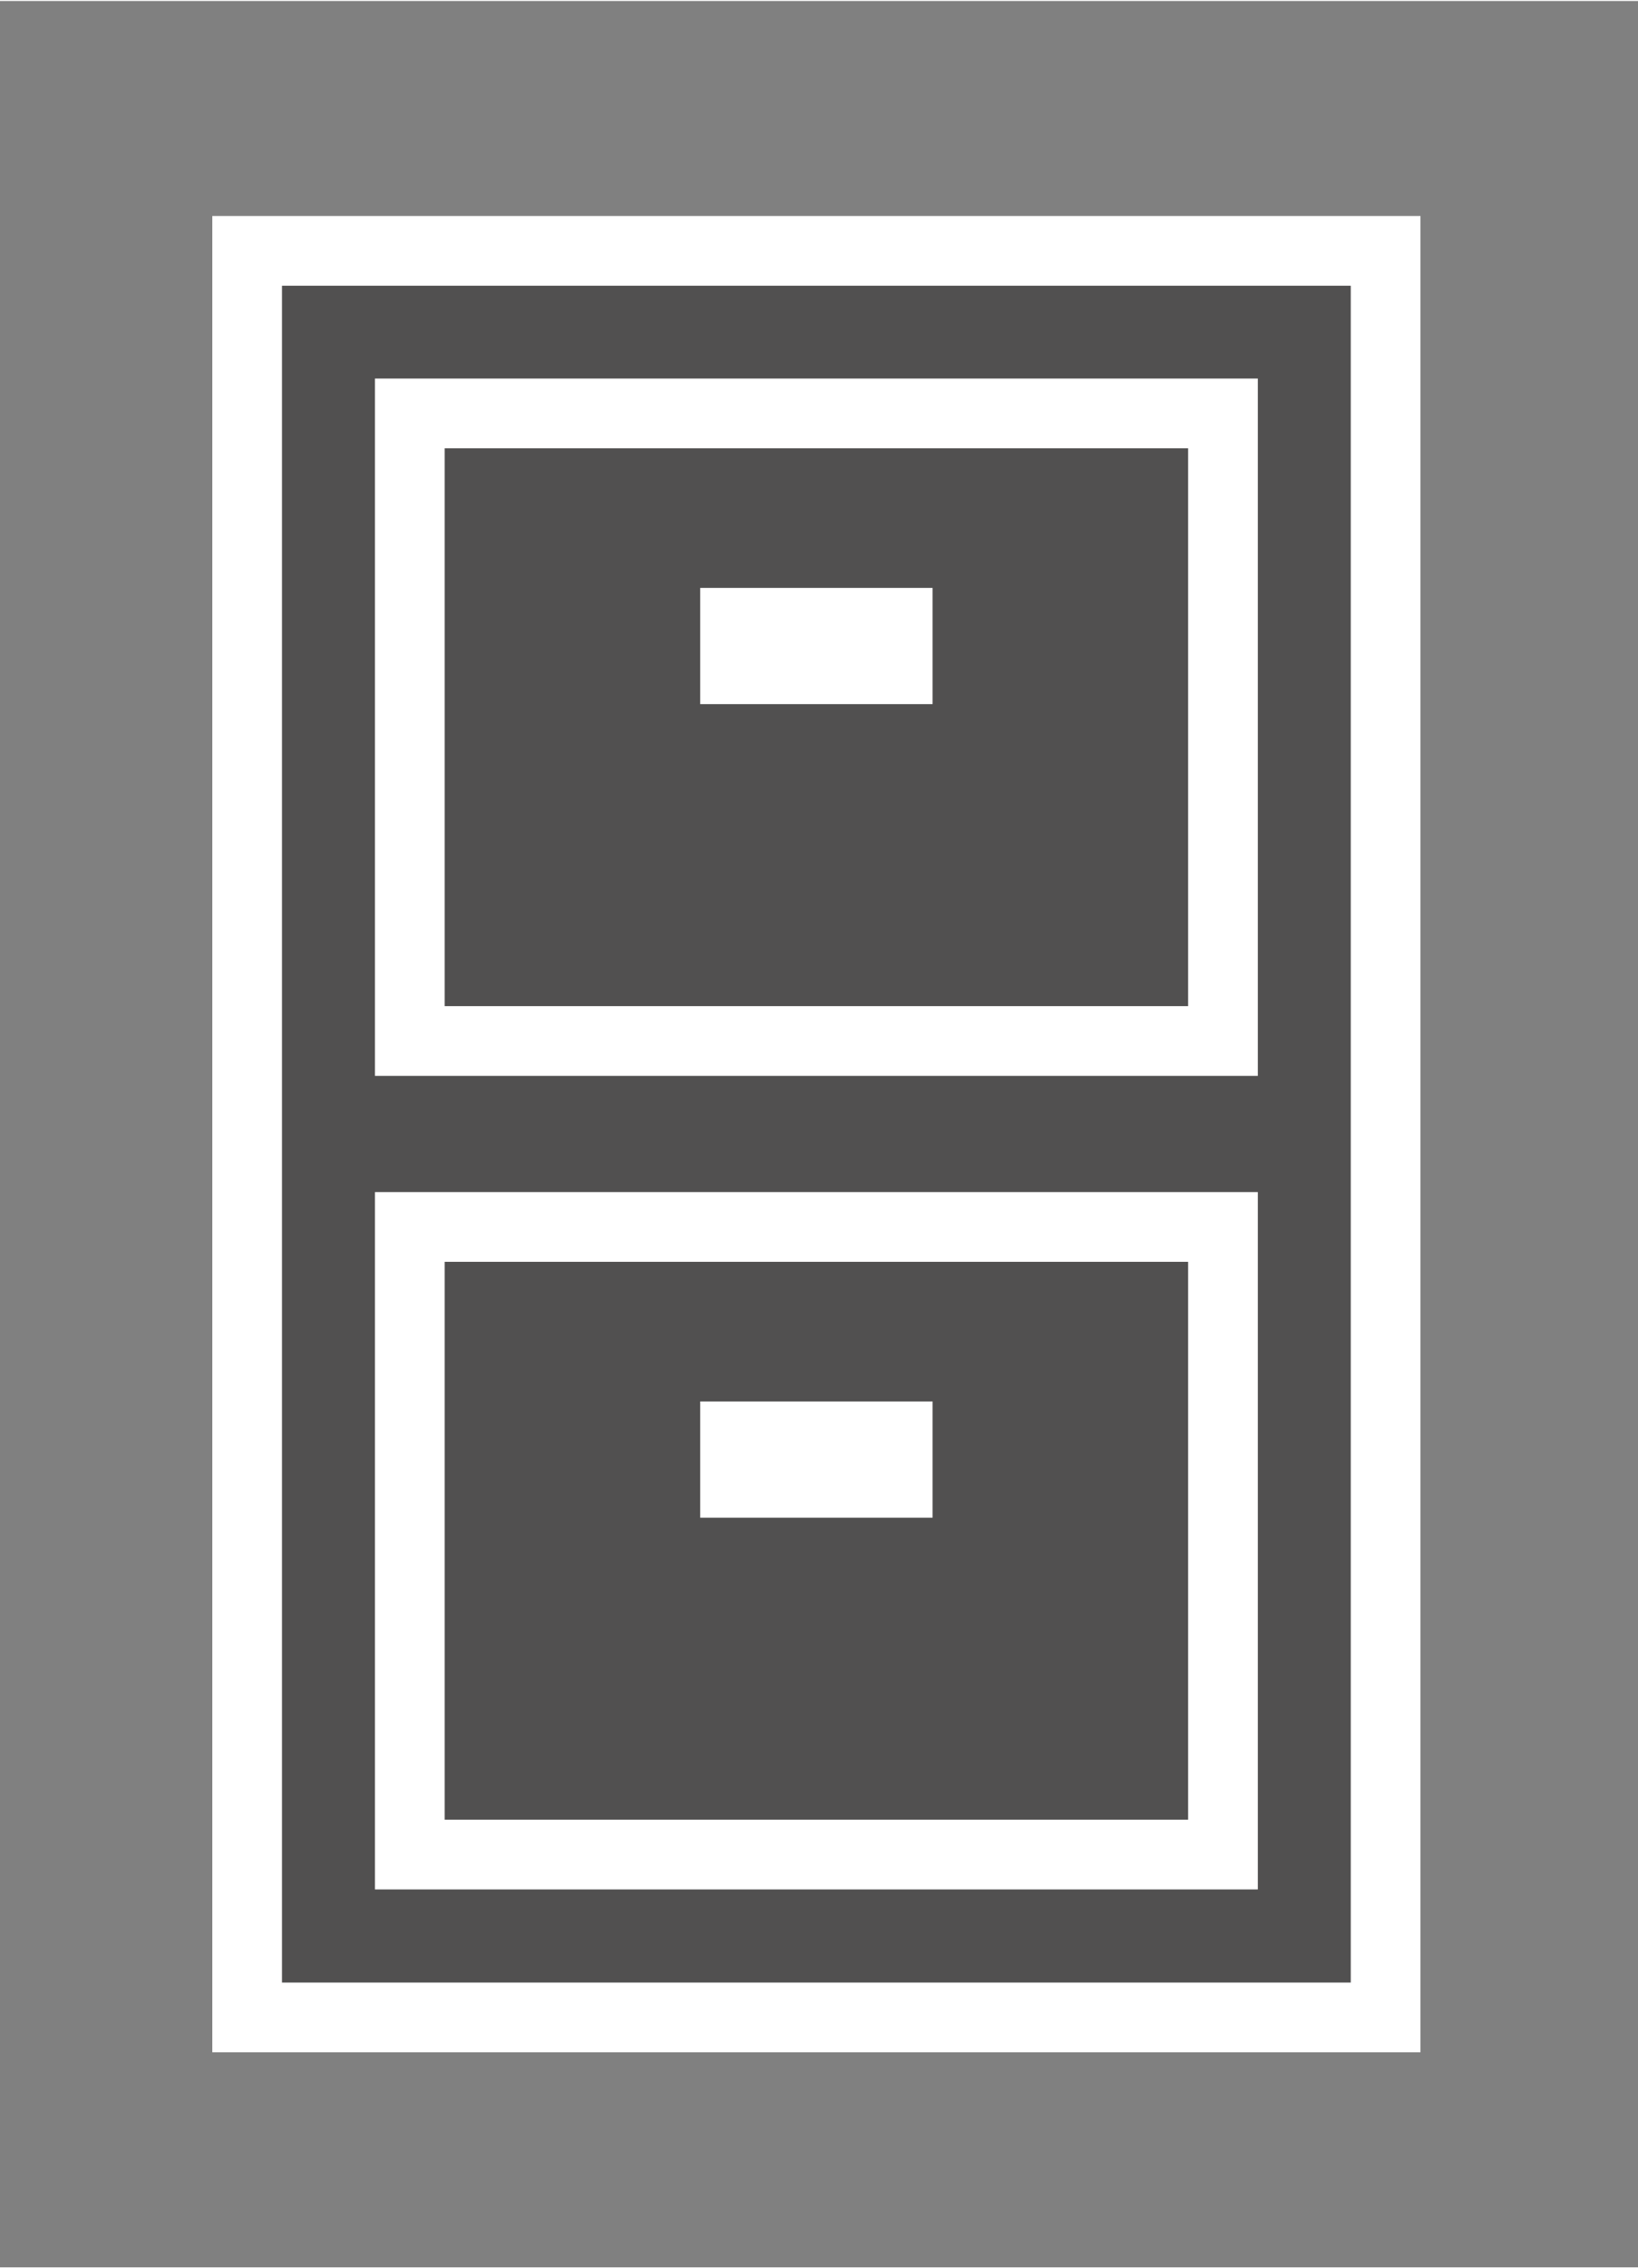 <?xml version="1.0" encoding="UTF-8" standalone="no"?>
<!DOCTYPE svg PUBLIC "-//W3C//DTD SVG 1.1//EN" "http://www.w3.org/Graphics/SVG/1.1/DTD/svg11.dtd">
<!-- Generated by Microsoft Visio, SVG Export Archive.svg Page-1 -->
<svg xmlns="http://www.w3.org/2000/svg" xmlns:xlink="http://www.w3.org/1999/xlink" xmlns:ev="http://www.w3.org/2001/xml-events"
		xmlns:v="http://schemas.microsoft.com/visio/2003/SVGExtensions/" width="0.734in" height="1.016in"
		viewBox="0 0 52.875 73.125" xml:space="preserve" color-interpolation-filters="sRGB" class="st3">
	<rect x="0" y="0" width="52.875" height="73.125" fill="#808080" stroke="none"/>
	<v:documentProperties v:langID="4108" v:metric="true" v:viewMarkup="false"/>

	<style type="text/css">
	<![CDATA[
		.st1 {fill:#ffffff;stroke:none;stroke-linecap:butt;stroke-width:0.75}
		.st2 {fill:#515050;stroke:none;stroke-linecap:butt;stroke-width:0.75}
		.st3 {fill:none;fill-rule:evenodd;font-size:12px;overflow:visible;stroke-linecap:square;stroke-miterlimit:3}
	]]>
	</style>

	<g v:mID="0" v:index="1" v:groupContext="foregroundPage">
		<title>Page-1</title>
		<v:pageProperties v:drawingScale="0.0393701" v:pageScale="0.0393701" v:drawingUnits="24" v:shadowOffsetX="8.50394"
				v:shadowOffsetY="-8.50394"/>
		<v:layer v:name="symbols" v:index="0"/>
		<g id="group152-1" transform="translate(6.853,-6.938)" v:mID="152" v:groupContext="group" v:layerMember="0">
			<title>Archive</title>
			<g id="group153-2" v:mID="153" v:groupContext="group" v:layerMember="0">
				<title>Sheet.153</title>
				<g id="shape154-3" v:mID="154" v:groupContext="shape" v:layerMember="0">
					<title>Sheet.154</title>
					<rect x="0" y="13.875" width="39" height="59.25" class="st1"/>
				</g>
				<g id="shape155-5" v:mID="155" v:groupContext="shape" v:layerMember="0" transform="translate(2.25,-2.25)">
					<title>Sheet.155</title>
					<rect x="0" y="18.375" width="34.5" height="54.75" class="st2"/>
				</g>
				<g id="shape156-7" v:mID="156" v:groupContext="shape" v:layerMember="0" transform="translate(5.25,-31.5)">
					<title>Sheet.156</title>
					<path d="M26.25 52.87 L26.25 70.87 L2.25 70.87 L2.25 52.87 L26.25 52.87 ZM28.5 50.62 L0 50.62 L0 73.12 L28.5
								 73.12 L28.5 50.62 Z" class="st1"/>
				</g>
				<g id="shape157-9" v:mID="157" v:groupContext="shape" v:layerMember="0" transform="translate(5.25,-5.25)">
					<title>Sheet.157</title>
					<path d="M26.25 52.87 L26.25 70.87 L2.25 70.87 L2.25 52.87 L26.25 52.87 ZM28.5 50.62 L0 50.62 L0 73.12 L28.5
								 73.12 L28.5 50.62 Z" class="st1"/>
				</g>
				<g id="shape158-11" v:mID="158" v:groupContext="shape" v:layerMember="0" transform="translate(15.75,-43.5)">
					<title>Sheet.158</title>
					<rect x="0" y="69.375" width="7.5" height="3.75" class="st1"/>
				</g>
				<g id="shape159-13" v:mID="159" v:groupContext="shape" v:layerMember="0" transform="translate(15.75,-17.25)">
					<title>Sheet.159</title>
					<rect x="0" y="69.375" width="7.5" height="3.75" class="st1"/>
				</g>
			</g>
		</g>
	</g>
</svg>
